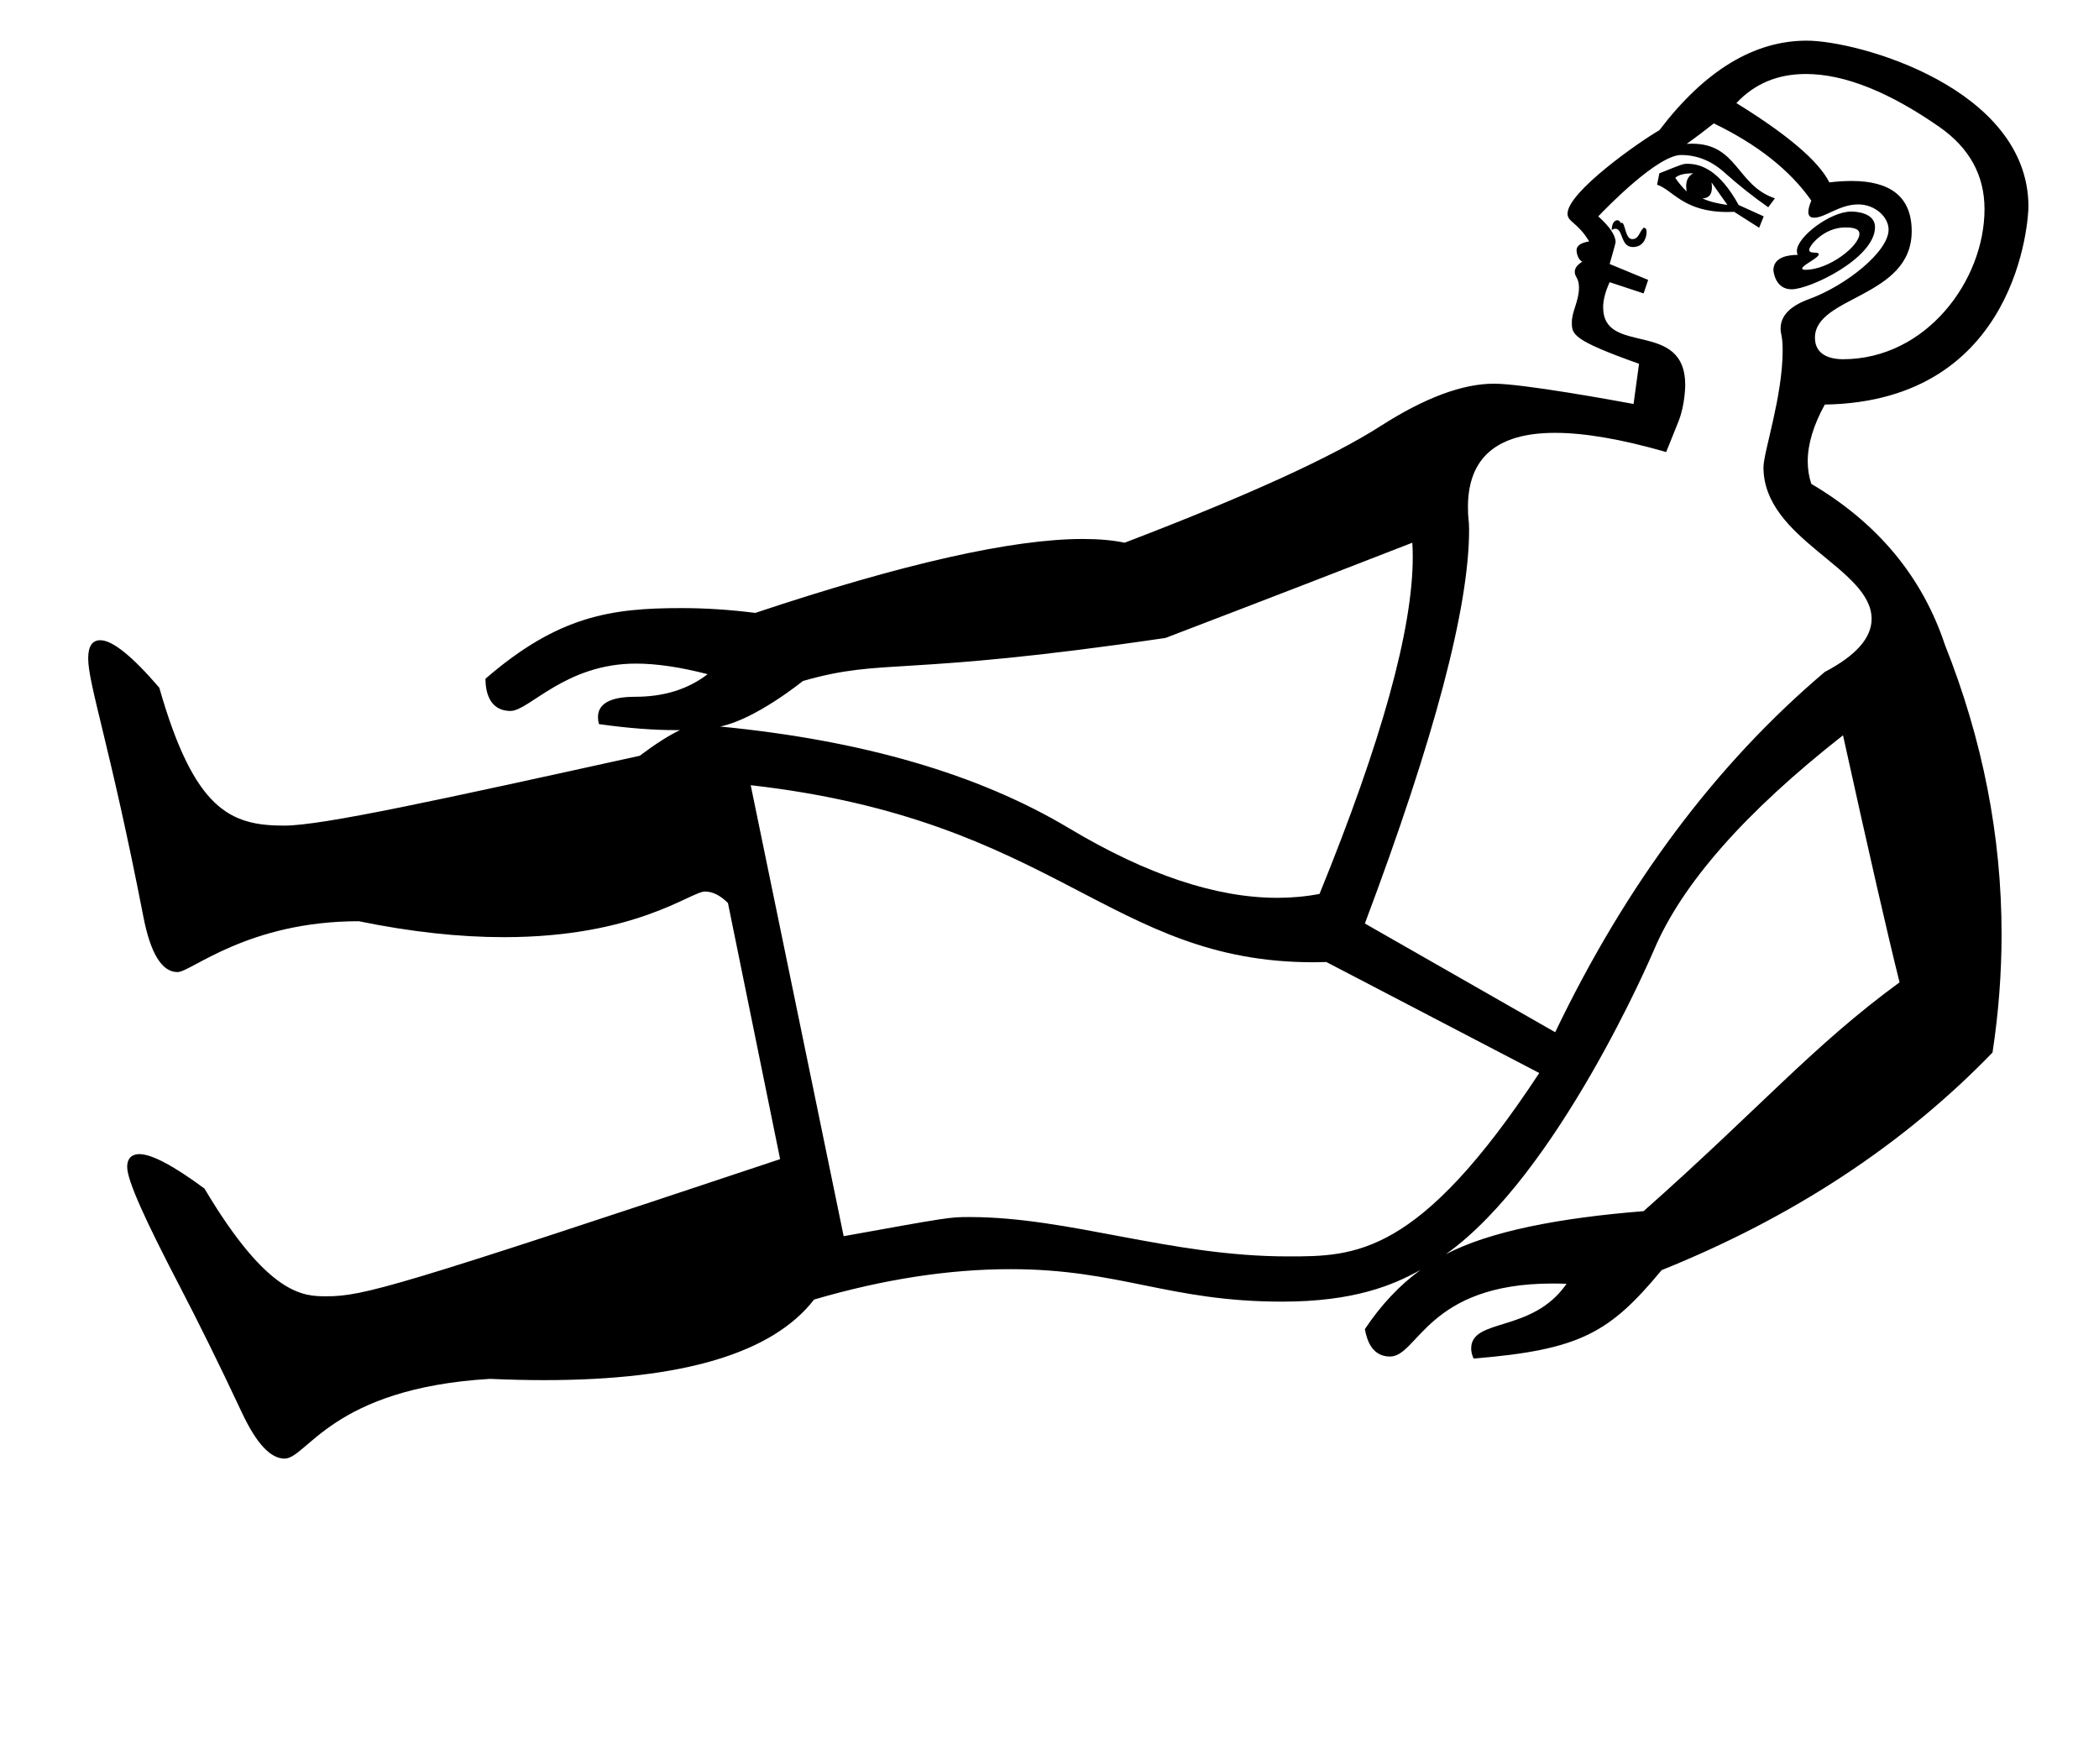 <?xml version="1.0" standalone="no"?>
<!DOCTYPE svg PUBLIC "-//W3C//DTD SVG 1.1//EN" "http://www.w3.org/Graphics/SVG/1.1/DTD/svg11.dtd" >
<svg xmlns="http://www.w3.org/2000/svg" xmlns:xlink="http://www.w3.org/1999/xlink" version="1.1" viewBox="-10 0 1190 1000">
   <path fill="currentColor"
d="M720.176 712.299c38.19 0 74.144 0 142.483 -103.965l-120.702 -62.931c-2.411 0.091 -4.833 0.136 -7.265 0.136c-115.825 0 -144.979 -80.59 -319.091 -100.383l52.703 255.685c60.145 -10.854 60.145 -10.854 71.468 -10.854
c56.591 0 113.733 22.312 180.403 22.312zM1034.87 416.869c-55.652 43.675 -91.494 84.399 -107.342 122.085c-0.809 1.923 -54.251 126.924 -117.845 172.114c24.86 -12.99 64.266 -20.607 112.132 -24.416
c66.23 -58.687 95.78 -93.673 145.119 -129.731c-6.864 -27.412 -17.506 -74.08 -32.065 -140.052zM790.699 307.686c-35.105 13.682 -81.728 31.741 -139.96 53.993c-151.702 22.322 -159.018 11.051 -205.561 24.416
c-0.412 0.342 -26.913 21.773 -46.899 25.8c80.253 7.785 146.363 26.858 197.822 57.679c43.99 26.297 83.343 39.434 118.081 39.434c8.228 0 16.195 -0.736 23.905 -2.21c35.266 -86.568 52.859 -150.222 52.859 -191.034
c0 -2.8 -0.082 -5.492 -0.248 -8.077zM1036.22 128.934c-12.315 0 -20.542 10.457 -20.542 12.713c0 1.057 1.017 1.571 3.062 1.571c1.6 0 2.404 0.299 2.404 0.891c0 2.178 -9.416 6.176 -9.416 8.139
c0 0.474 0.634 0.712 1.899 0.712c13.209 0 30.553 -13.438 30.553 -20.442c0 -3.286 -4.921 -3.583 -7.96 -3.583zM908.912 126.541c0.175 -0.175 0.348 -0.262 0.519 -0.262c2.023 0 1.882 9.291 5.932 9.291
c3.791 0 3.772 -3.773 6.449 -6.45c1.141 0 1.724 0.783 1.724 2.321c0 3.167 -1.706 8.608 -7.792 8.608c-7.2 0 -5.41 -10.367 -9.944 -10.367c-0.63 0 -1.312 0.242 -2.046 0.728
c0 -5.485 2.992 -5.56 3.155 -5.56c1.187 0 1.776 1.209 2.004 1.69zM1053.02 128.78c0 17.533 -36.786 35.234 -47.323 35.234c-9.509 0 -10.286 -10.672 -10.286 -10.821c0 -7.547 8.571 -8.686 13.746 -8.686
c-0.286 -0.719 -0.43 -1.468 -0.43 -2.247c0 -7.975 18.943 -22.324 30.833 -22.324c1.747 0 13.46 0.318 13.46 8.844zM960.326 103.413c0.146 1.001 0.219 1.92 0.219 2.756c0 4.165 -1.811 6.274 -5.378 6.274
c3.408 1.704 8.2 2.902 14.19 3.777zM950.007 98.254c-5.16 0 -8.523 0.875 -10.227 2.58c1.704 2.579 3.869 5.159 6.45 7.739c-0.181 -1.063 -0.271 -2.055 -0.271 -2.974c0 -3.536 1.343 -5.993 4.049 -7.346z
M929.46 104.704l1.289 -6.45c13.472 -5.389 13.472 -5.389 15.933 -5.389c7.668 0 18.163 3.623 29.031 23.355l14.19 6.45l-2.579 6.449l-14.19 -9.029c-1.276 0.068 -2.535 0.104 -3.774 0.104
c-25.029 0 -30.881 -12.486 -39.899 -15.49zM1034.76 203.665c47.46 0 80.335 -44.824 80.335 -85.081c0 -19.207 -8.561 -34.777 -25.684 -46.682c-27.891 -19.392 -53.313 -29.952 -75.62 -29.952c-15.953 0 -29.077 5.485 -39.369 16.499
c29.116 17.968 46.715 32.986 52.704 44.964c4.511 -0.544 8.693 -0.815 12.548 -0.815c21.299 0 34.135 8.352 34.135 28.486c0 37.793 -54.852 36.658 -54.852 60.399c0 10.886 10.707 12.182 15.804 12.182zM193.362 522.276
c-62.911 0 -95.097 28.837 -102.711 28.837c-8.831 0 -15.303 -10.477 -19.372 -31.417c-18.797 -96.726 -31.279 -131.618 -31.279 -146.441c0 -6.862 2.283 -10.286 6.862 -10.286c6.864 0 18.013 8.938 33.446 26.904
c19.812 69.389 40.313 78.199 70.736 78.199c21.663 0 87.297 -14.44 201.626 -39.593c8.983 -6.727 16.446 -11.518 22.85 -14.559c-0.771 0.008 -1.551 0.013 -2.339 0.013c-12.427 0 -26.871 -1.039 -43.638 -3.421
c-0.353 -1.403 -0.528 -2.713 -0.528 -3.927c0 -7.673 7.034 -11.554 21.075 -11.554c16.263 0 29.945 -4.238 41.094 -12.807c-15.444 -4 -28.998 -6.006 -40.634 -6.006c-40.148 0 -60.542 26.843 -71.129 26.843
c-12.495 0 -14.191 -11.833 -14.191 -18.257c41.279 -35.731 71.348 -40.052 111.116 -40.052c13.708 0 27.659 0.914 41.835 2.735c83.888 -27.975 145.832 -41.926 185.785 -41.926c8.998 0 16.88 0.708 23.646 2.122
c69.38 -26.536 117.707 -48.603 145.118 -66.156c24.984 -15.999 46.409 -23.998 64.275 -23.998c16.488 0 68.721 9.562 79.125 11.497l3.101 -22.788c-38.015 -13.472 -38.092 -16.756 -38.092 -23.506
c0 -6.265 4.036 -11.938 4.036 -19.724c0 -5.554 -2.384 -5.805 -2.384 -8.879c0 -2.105 1.424 -4.033 4.283 -5.755c-3.121 -1.602 -3.271 -6.389 -3.271 -6.461c0 -2.61 2.368 -4.246 7.141 -5.057
c-6.595 -10.954 -12.254 -10.911 -12.254 -15.724c0 -12.307 40.908 -40.909 52.058 -47.299c25.766 -33.871 53.667 -50.784 83.574 -50.784c29.275 0 125.676 26.989 125.676 94.157c0 5.854 -5.148 110.366 -115.452 112.157
c-6.47 11.739 -9.675 22.463 -9.675 32.185c0 4.471 0.678 8.729 2.027 12.778c37.685 22.251 62.885 52.657 75.738 91.218c21.425 53.842 32.129 108.531 32.129 164.1c0 22.218 -1.711 44.575 -5.132 67.076
c-50.538 52.242 -113.101 93.383 -187.595 123.374c-29.364 35.36 -45.901 45.191 -106.605 50.124c-0.913 -2.014 -1.37 -3.897 -1.37 -5.652c0 -17.658 34.634 -8.562 54.074 -36.732
c-2.743 -0.1 -5.416 -0.15 -8.02 -0.15c-70.975 0 -76.208 41.391 -92.068 41.391c-9.708 0 -12.968 -8.391 -14.257 -15.533c9.075 -13.637 19.58 -24.831 31.512 -33.539c-15.61 8.634 -37.553 17.948 -78.447 17.948
c-64.202 0 -91.966 -18.412 -153.899 -18.412c-35.078 0 -72.23 5.734 -111.424 17.233c-23.583 30.463 -74.606 45.679 -153 45.679c-9.812 0 -20.054 -0.238 -30.724 -0.715c-89.777 5.304 -103.761 45.205 -116.51 45.205
c-7.953 0 -15.98 -8.649 -24.095 -25.948c-13.269 -28.286 -25.107 -52.15 -35.382 -71.868c-19.377 -37.194 -29.719 -59.815 -29.719 -67.528c0 -6.333 4.314 -7.28 6.896 -7.28c6.979 0 19.274 6.497 36.92 19.525
c36.31 61.075 56.397 61.075 69.107 61.075c20.827 0 38.909 -4.973 257.249 -77.753l-29.577 -145.21c-4.332 -4.333 -8.68 -6.503 -13.024 -6.503c-8.062 0 -38.943 25.867 -114.061 25.867
c-25.386 0 -52.8 -3.014 -82.255 -9.045zM945.417 218.403c0 0.21 -0.073 11.187 -3.855 20.597l-6.942 17.271c-25.249 -7.251 -46.241 -10.874 -62.978 -10.874c-32.945 0 -49.407 14.038 -49.407 42.083
c0 6.829 0.65 7.131 0.65 12.81c0 44.065 -19.683 118.49 -59.09 223.276l107.895 61.641c40.265 -83.939 91.172 -152.028 152.858 -204.271c17.69 -9.273 26.533 -19.295 26.533 -30.06c0 -28.918 -61.308 -44.853 -61.308 -85.981
c0 -8.479 10.876 -40.078 10.876 -66.259c0 -8.383 -1.16 -8.812 -1.16 -12.381c0 -7.214 5.401 -12.768 16.121 -16.686c21.104 -7.716 45.098 -26.95 45.098 -39.399c0 -6.98 -7.479 -14.275 -17.177 -14.275
c-10.812 0 -18.695 7.526 -25.067 7.526c-2.175 0 -3.261 -1.085 -3.261 -3.263c0 -1.571 0.565 -3.712 1.697 -6.425c-11.977 -17.138 -30.452 -31.788 -55.283 -43.766c-4.284 3.409 -9.398 7.324 -15.387 11.609
c1.024 -0.075 2.03 -0.112 3.017 -0.112c25.975 0 25.168 23.651 47.014 30.979l-3.777 5.067c-8.569 -5.989 -16.907 -12.623 -25.061 -19.902c-7.274 -6.493 -15.392 -9.724 -24.352 -9.724
c-13.183 0 -41.855 29.431 -46.963 34.786c6.573 5.901 9.839 10.801 9.839 14.696c0 0.522 -3.354 12.178 -3.389 12.301l21.837 9.029l-2.581 7.647l-19.256 -6.358c-2.451 5.39 -3.677 10.127 -3.677 14.215
c0 28.005 46.538 6.465 46.538 44.202z" />
</svg>
